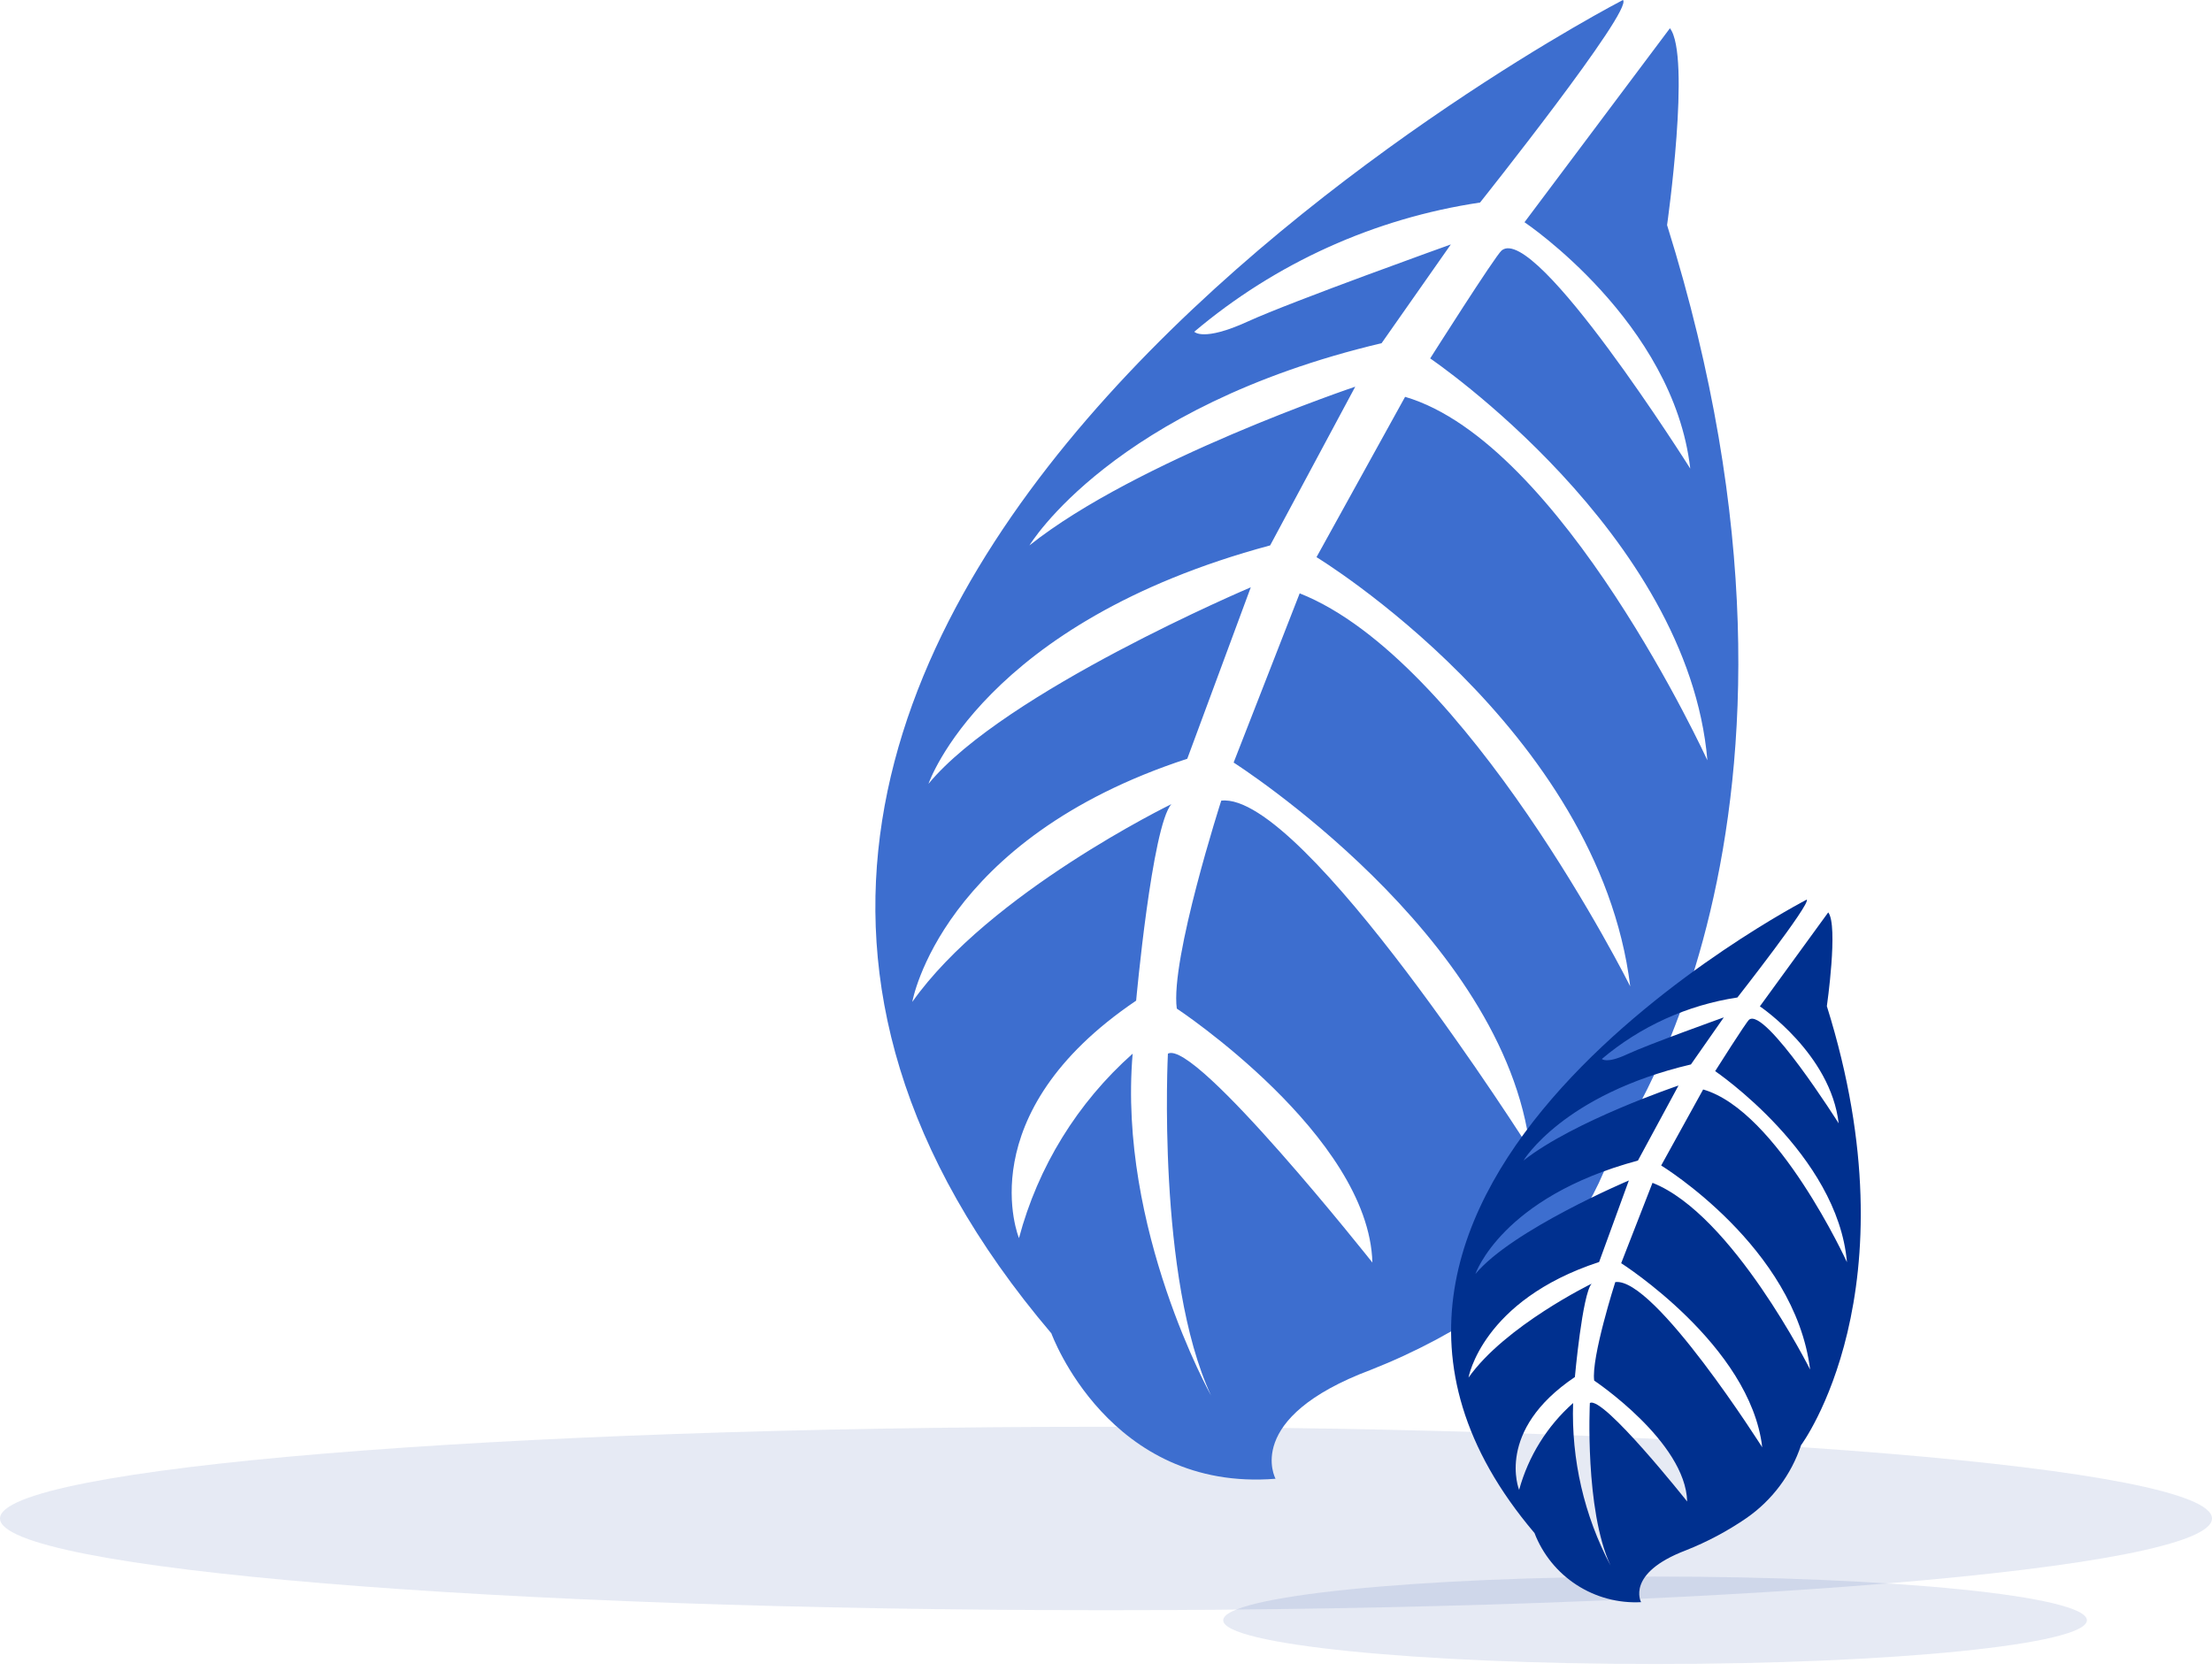 <svg width="217" height="164" viewBox="0 0 217 164" fill="none" xmlns="http://www.w3.org/2000/svg">
<path opacity="0.1" d="M108.5 158C168.423 158 217 153.971 217 149C217 144.029 168.423 140 108.5 140C48.577 140 0 144.029 0 149C0 153.971 48.577 158 108.5 158Z" fill="#00308F"/>
<path d="M159.212 0C159.212 0 43.019 60.028 103.14 130.834C103.14 130.834 108.779 146.409 125.133 145.101C125.133 145.101 121.862 139.151 134.478 134.416C138.876 132.685 143.057 130.448 146.938 127.75C152.218 124.099 156.165 118.828 158.184 112.735C158.184 112.735 181.952 80.93 163.542 22.086C163.542 22.086 165.909 5.451 163.822 2.772L149.555 21.806C149.555 21.806 164.165 31.587 165.816 45.979C165.816 45.979 150.614 21.837 147.312 24.578C146.658 25.139 140.303 35.169 140.303 35.169C140.303 35.169 165.598 52.334 167.498 74.606C167.498 74.606 153.231 43.456 137.842 38.939L129.151 54.67C129.151 54.67 156.813 71.491 159.928 96.786C159.928 96.786 143.886 64.701 127.5 58.221L121.021 74.825C121.021 74.825 147.655 91.77 150.116 112.829C150.116 112.829 127.843 77.628 119.806 78.562C119.806 78.562 114.791 94.138 115.445 98.966C115.445 98.966 134.291 111.427 134.634 123.887C134.634 123.887 117.252 101.926 114.573 103.39C114.573 103.39 113.451 125.445 118.809 136.939C118.809 136.939 109.651 120.554 111.115 103.39C105.702 108.197 101.823 114.492 99.963 121.489C99.963 121.489 94.948 109.34 111.457 98.188C111.457 98.188 113.015 81.024 114.915 78.905C114.915 78.905 97.066 87.596 89.496 98.312C89.496 98.312 92.269 82.363 116.473 74.451L122.703 57.629C122.703 57.629 98.53 67.878 91.085 76.912C91.085 76.912 96.443 61.087 124.603 53.517L132.952 37.942C132.952 37.942 111.458 45.169 100.991 53.517C100.991 53.517 109.121 39.935 135.537 33.674L142.328 23.986C142.328 23.986 126.753 29.562 122.391 31.556C118.03 33.55 117.158 32.553 117.158 32.553C125.145 25.806 134.853 21.416 145.194 19.874C145.194 19.874 160.302 0.903 159.212 0Z" fill="#3D6ECF"/>
<path opacity="0.1" d="M162.364 163.278C185.761 163.278 204.728 161.357 204.728 158.988C204.728 156.618 185.761 154.697 162.364 154.697C138.967 154.697 120 156.618 120 158.988C120 161.357 138.967 163.278 162.364 163.278Z" fill="#00308F"/>
<path d="M177.245 88.272C177.245 88.272 122.01 116.798 150.536 150.427C151.34 152.516 152.785 154.297 154.663 155.515C156.541 156.734 158.756 157.327 160.992 157.21C160.992 157.21 159.446 154.389 165.379 152.127C167.476 151.298 169.473 150.235 171.331 148.958C173.842 147.216 175.721 144.707 176.685 141.807C176.685 141.807 187.972 126.693 179.217 98.728C179.217 98.728 180.357 90.804 179.352 89.528L172.646 98.747C172.646 98.747 179.584 103.405 180.376 110.227C180.376 110.227 173.148 98.766 171.583 100.061C171.274 100.332 168.259 105.105 168.259 105.105C168.259 105.105 180.28 113.261 181.188 123.852C181.188 123.852 174.404 109.009 167.08 106.903L162.963 114.363C162.963 114.363 176.086 122.364 177.574 134.385C177.574 134.385 169.94 119.137 162.113 116.064L159.04 123.949C159.04 123.949 171.718 132.008 172.878 142.019C172.878 142.019 162.287 125.282 158.46 125.804C158.46 125.804 156.083 133.226 156.392 135.468C156.392 135.468 165.36 141.459 165.514 147.334C165.514 147.334 157.242 136.898 155.967 137.671C155.967 137.671 155.445 148.146 157.996 153.615C155.405 148.711 154.14 143.215 154.324 137.671C151.77 139.939 149.931 142.9 149.028 146.194C149.028 146.194 146.651 140.396 154.498 135.12C154.498 135.12 155.232 126.964 156.141 125.959C156.141 125.959 147.656 130.095 144.062 135.178C144.062 135.178 145.376 127.602 156.875 123.833L159.793 115.832C159.793 115.832 148.294 120.702 144.738 125.012C144.738 125.012 147.289 117.475 160.682 113.88L164.664 106.516C164.664 106.516 154.44 109.956 149.454 113.88C149.454 113.88 153.319 107.405 165.881 104.448L169.109 99.829C169.109 99.829 161.707 102.477 159.639 103.443C157.571 104.41 157.146 103.907 157.146 103.907C160.935 100.707 165.538 98.619 170.442 97.877C170.442 97.877 177.671 88.658 177.245 88.272Z" fill="#00308F"/>
</svg>
